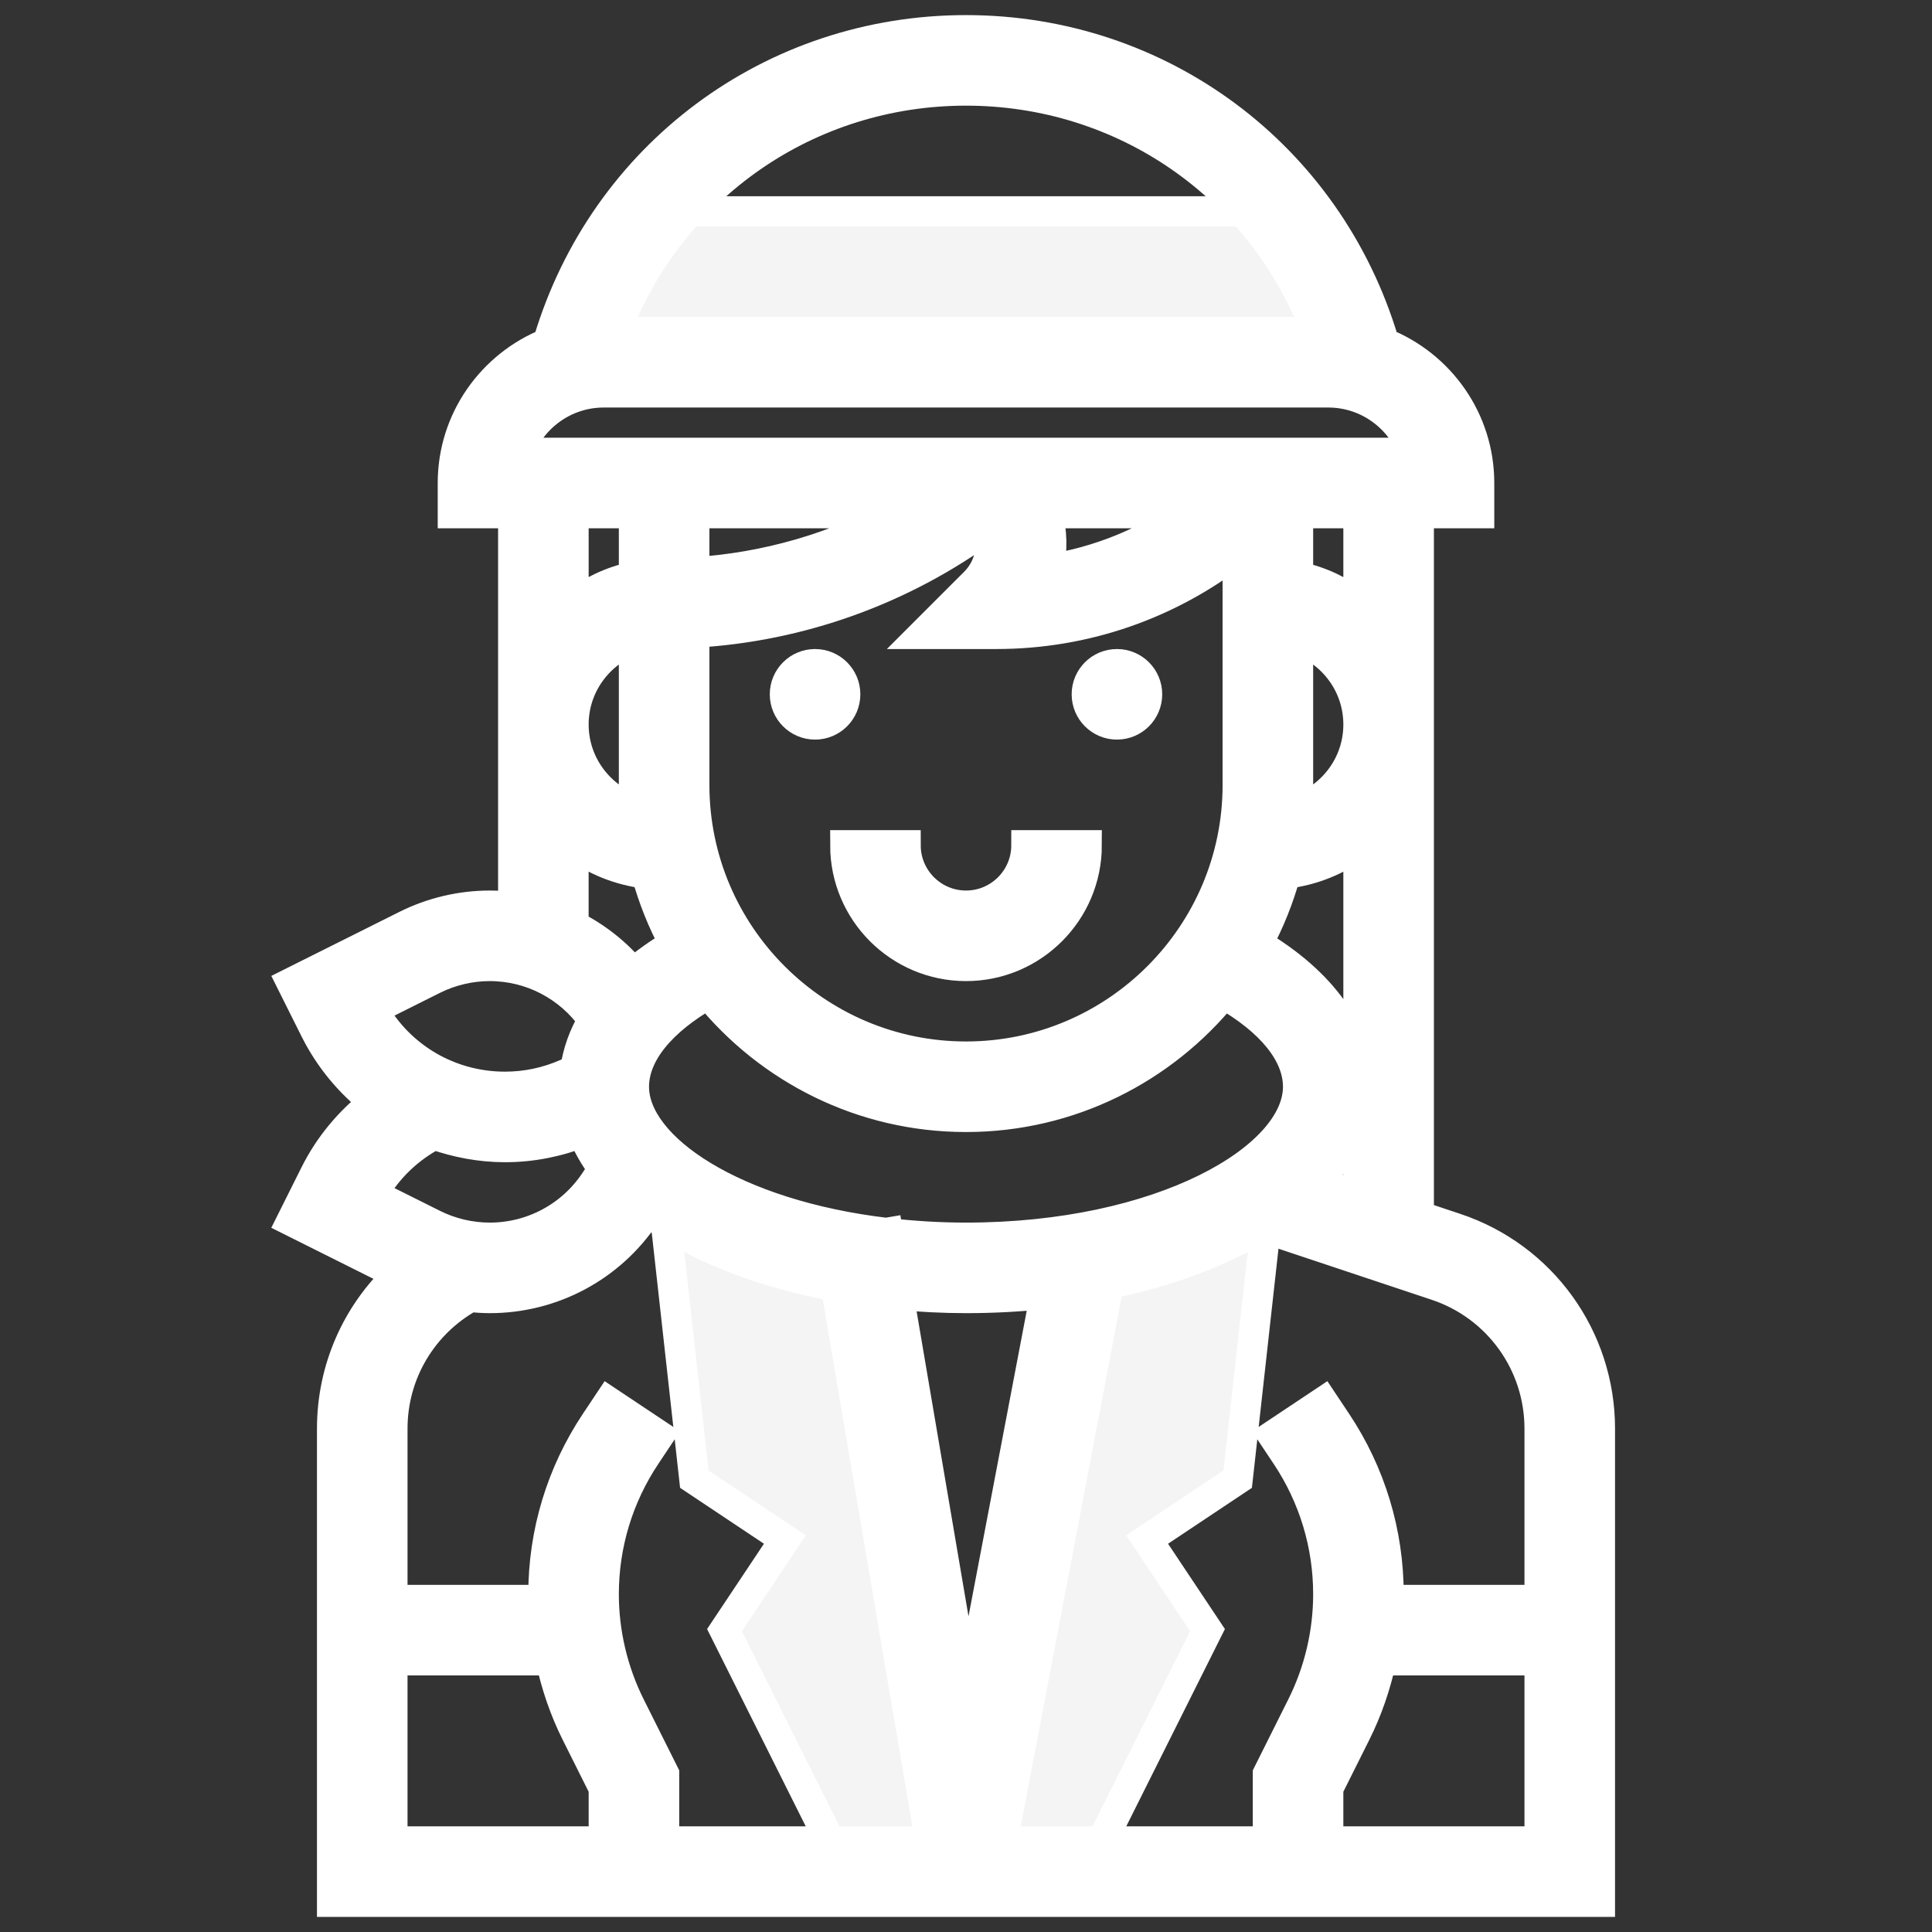 <!DOCTYPE svg PUBLIC "-//W3C//DTD SVG 1.1//EN" "http://www.w3.org/Graphics/SVG/1.1/DTD/svg11.dtd">
<!-- Uploaded to: SVG Repo, www.svgrepo.com, Transformed by: SVG Repo Mixer Tools -->
<svg width="100px" height="100px" viewBox="0 0 64 64" id="Layer_1_1_" version="1.1" xml:space="preserve" xmlns="http://www.w3.org/2000/svg" xmlns:xlink="http://www.w3.org/1999/xlink" fill="#ffffff" stroke="#ffffff">
<rect x="0" y="0" width="64" height="64" fill="#333333" stroke="none"/>
<g id="SVGRepo_bgCarrier" stroke-width="0"/>
<g id="SVGRepo_tracerCarrier" stroke-linecap="round" stroke-linejoin="round"/>
<g id="SVGRepo_iconCarrier"> <g> <g> <path d="M35.524,41.736L32,62h4l4-8l-2-3l3-2l1-9l-0.66-0.237C39.855,40.683,37.841,41.38,35.524,41.736z" style="fill:#f4f4f4;"/> </g> <g> <path d="M28.476,41.736L32,62h-4l-4-8l2-3l-3-2l-1-9l0.66-0.237C24.145,40.683,26.159,41.38,28.476,41.736z " style="fill:#f4f4f4;"/> </g> <g> <path d="M42.452,7H21.548c-1.073,1.328-1.909,2.87-2.421,4.578L19,12h26l-0.127-0.422 C44.361,9.87,43.525,8.328,42.452,7z" style="fill:#f4f4f4;"/> </g> <g> <path d="M48.214,40.685L47,40.28V17h2v-1c0-2.101-1.306-3.896-3.146-4.635l-0.022-0.074C43.984,5.136,38.426,1,32,1 S20.016,5.136,18.168,11.291l-0.022,0.074C16.306,12.104,15,13.899,15,16v1h2v13.049C16.745,30.017,16.486,30,16.224,30 c-0.956,0-1.912,0.226-2.767,0.653l-3.799,1.899l0.78,1.561c0.479,0.958,1.157,1.762,1.962,2.393 c-0.816,0.637-1.49,1.436-1.962,2.381l-0.78,1.561l3.547,1.773C11.815,43.523,11,45.355,11,47.324V63h42V47.324 C53,44.307,51.077,41.638,48.214,40.685z M51,47.324V53h-5.011C45.99,52.936,46,52.873,46,52.81c0-2.036-0.597-4.008-1.727-5.702 l-0.441-0.662l-1.664,1.109l0.441,0.662C43.519,49.582,44,51.17,44,52.81c0,1.278-0.302,2.559-0.874,3.702L42,58.764V61h-8.791 l3.518-18.468c1.971-0.403,3.695-1.053,5.054-1.884l5.802,1.934C49.626,43.263,51,45.169,51,47.324z M29.415,40.832l-0.059,0.01 C24.325,40.248,21,38.027,21,36c0-1.089,0.891-2.179,2.464-3.075C25.482,35.408,28.558,37,32,37s6.518-1.592,8.536-4.075 C42.109,33.821,43,34.911,43,36c0,2.365-4.518,5-11,5c-0.903,0-1.763-0.056-2.582-0.15L29.415,40.832z M21.042,26.829 C19.859,26.427,19,25.317,19,24c0-1.302,0.839-2.402,2-2.816V26C21,26.28,21.021,26.554,21.042,26.829z M29.765,17 c-2.076,1.141-4.393,1.808-6.765,1.957V17H29.765z M43,21.184c1.161,0.414,2,1.514,2,2.816c0,1.317-0.859,2.427-2.042,2.829 C42.979,26.554,43,26.28,43,26V21.184z M34.693,17h4.65c-1.378,0.968-2.948,1.608-4.615,1.867 C34.87,18.253,34.857,17.61,34.693,17z M23,20.957c3.508-0.197,6.905-1.419,9.736-3.504c0.197,0.629,0.055,1.342-0.443,1.84 L30.586,21H33c2.937,0,5.719-0.972,8-2.747V26c0,4.963-4.038,9-9,9s-9-4.037-9-9V20.957z M32,43c0.903,0,1.781-0.048,2.627-0.138 l-2.572,13.5l-2.291-13.469C30.491,42.959,31.234,43,32,43z M43.634,39.158C44.503,38.213,45,37.145,45,36 c0-1.791-1.209-3.467-3.346-4.733c0.399-0.728,0.708-1.51,0.935-2.326c0.9-0.107,1.722-0.445,2.411-0.966V36v3.613L43.634,39.158z M45,20.026c-0.584-0.442-1.257-0.773-2-0.924V17h2V20.026z M32,3c5.229,0,9.787,3.18,11.618,8H20.382C22.213,6.18,26.771,3,32,3z M20,13h24c1.304,0,2.416,0.836,2.829,2H17.171C17.584,13.836,18.696,13,20,13z M21,17v2.101c-0.743,0.152-1.416,0.482-2,0.924V17 H21z M19,27.974c0.689,0.521,1.511,0.859,2.411,0.966c0.227,0.816,0.536,1.598,0.935,2.326c-0.51,0.302-0.969,0.626-1.368,0.971 c-0.55-0.663-1.224-1.194-1.979-1.573V27.974z M14.352,32.442C14.93,32.153,15.578,32,16.224,32c1.369,0,2.638,0.667,3.422,1.784 c-0.317,0.531-0.51,1.087-0.591,1.658l-0.295,0.13C18.116,35.855,17.432,36,16.728,36c-1.833,0-3.488-0.973-4.38-2.556 L14.352,32.442z M14.383,37.586C15.124,37.846,15.91,38,16.728,38c0.887,0,1.748-0.172,2.568-0.495 c0.165,0.421,0.395,0.827,0.69,1.214l-0.278,0.417C18.93,40.303,17.627,41,16.224,41c-0.646,0-1.294-0.153-1.872-0.442 l-2.005-1.002C12.823,38.713,13.523,38.039,14.383,37.586z M15.573,42.962C15.789,42.985,16.007,43,16.224,43 c2.074,0,3.998-1.03,5.147-2.755l0.079-0.118c1.532,1.144,3.693,2.017,6.238,2.485L30.816,61H22v-2.236l-1.126-2.252 C20.302,55.368,20,54.088,20,52.81c0-1.64,0.481-3.228,1.391-4.593l0.441-0.662l-1.664-1.109l-0.441,0.662 C18.597,48.802,18,50.773,18,52.81c0,0.064,0.01,0.127,0.011,0.19H13v-5.676C13,45.498,13.985,43.844,15.573,42.962z M13,55h5.246 c0.182,0.833,0.458,1.645,0.839,2.406L20,59.236V61h-7V55z M44,61v-1.764l0.915-1.83c0.381-0.762,0.657-1.574,0.839-2.406H51v6H44 z"/> <circle cx="27" cy="23" r="1"/> <circle cx="37" cy="23" r="1"/> <path d="M32,32c2.206,0,4-1.794,4-4h-2c0,1.103-0.897,2-2,2s-2-0.897-2-2h-2C28,30.206,29.794,32,32,32z"/> </g> </g> </g>
</svg>